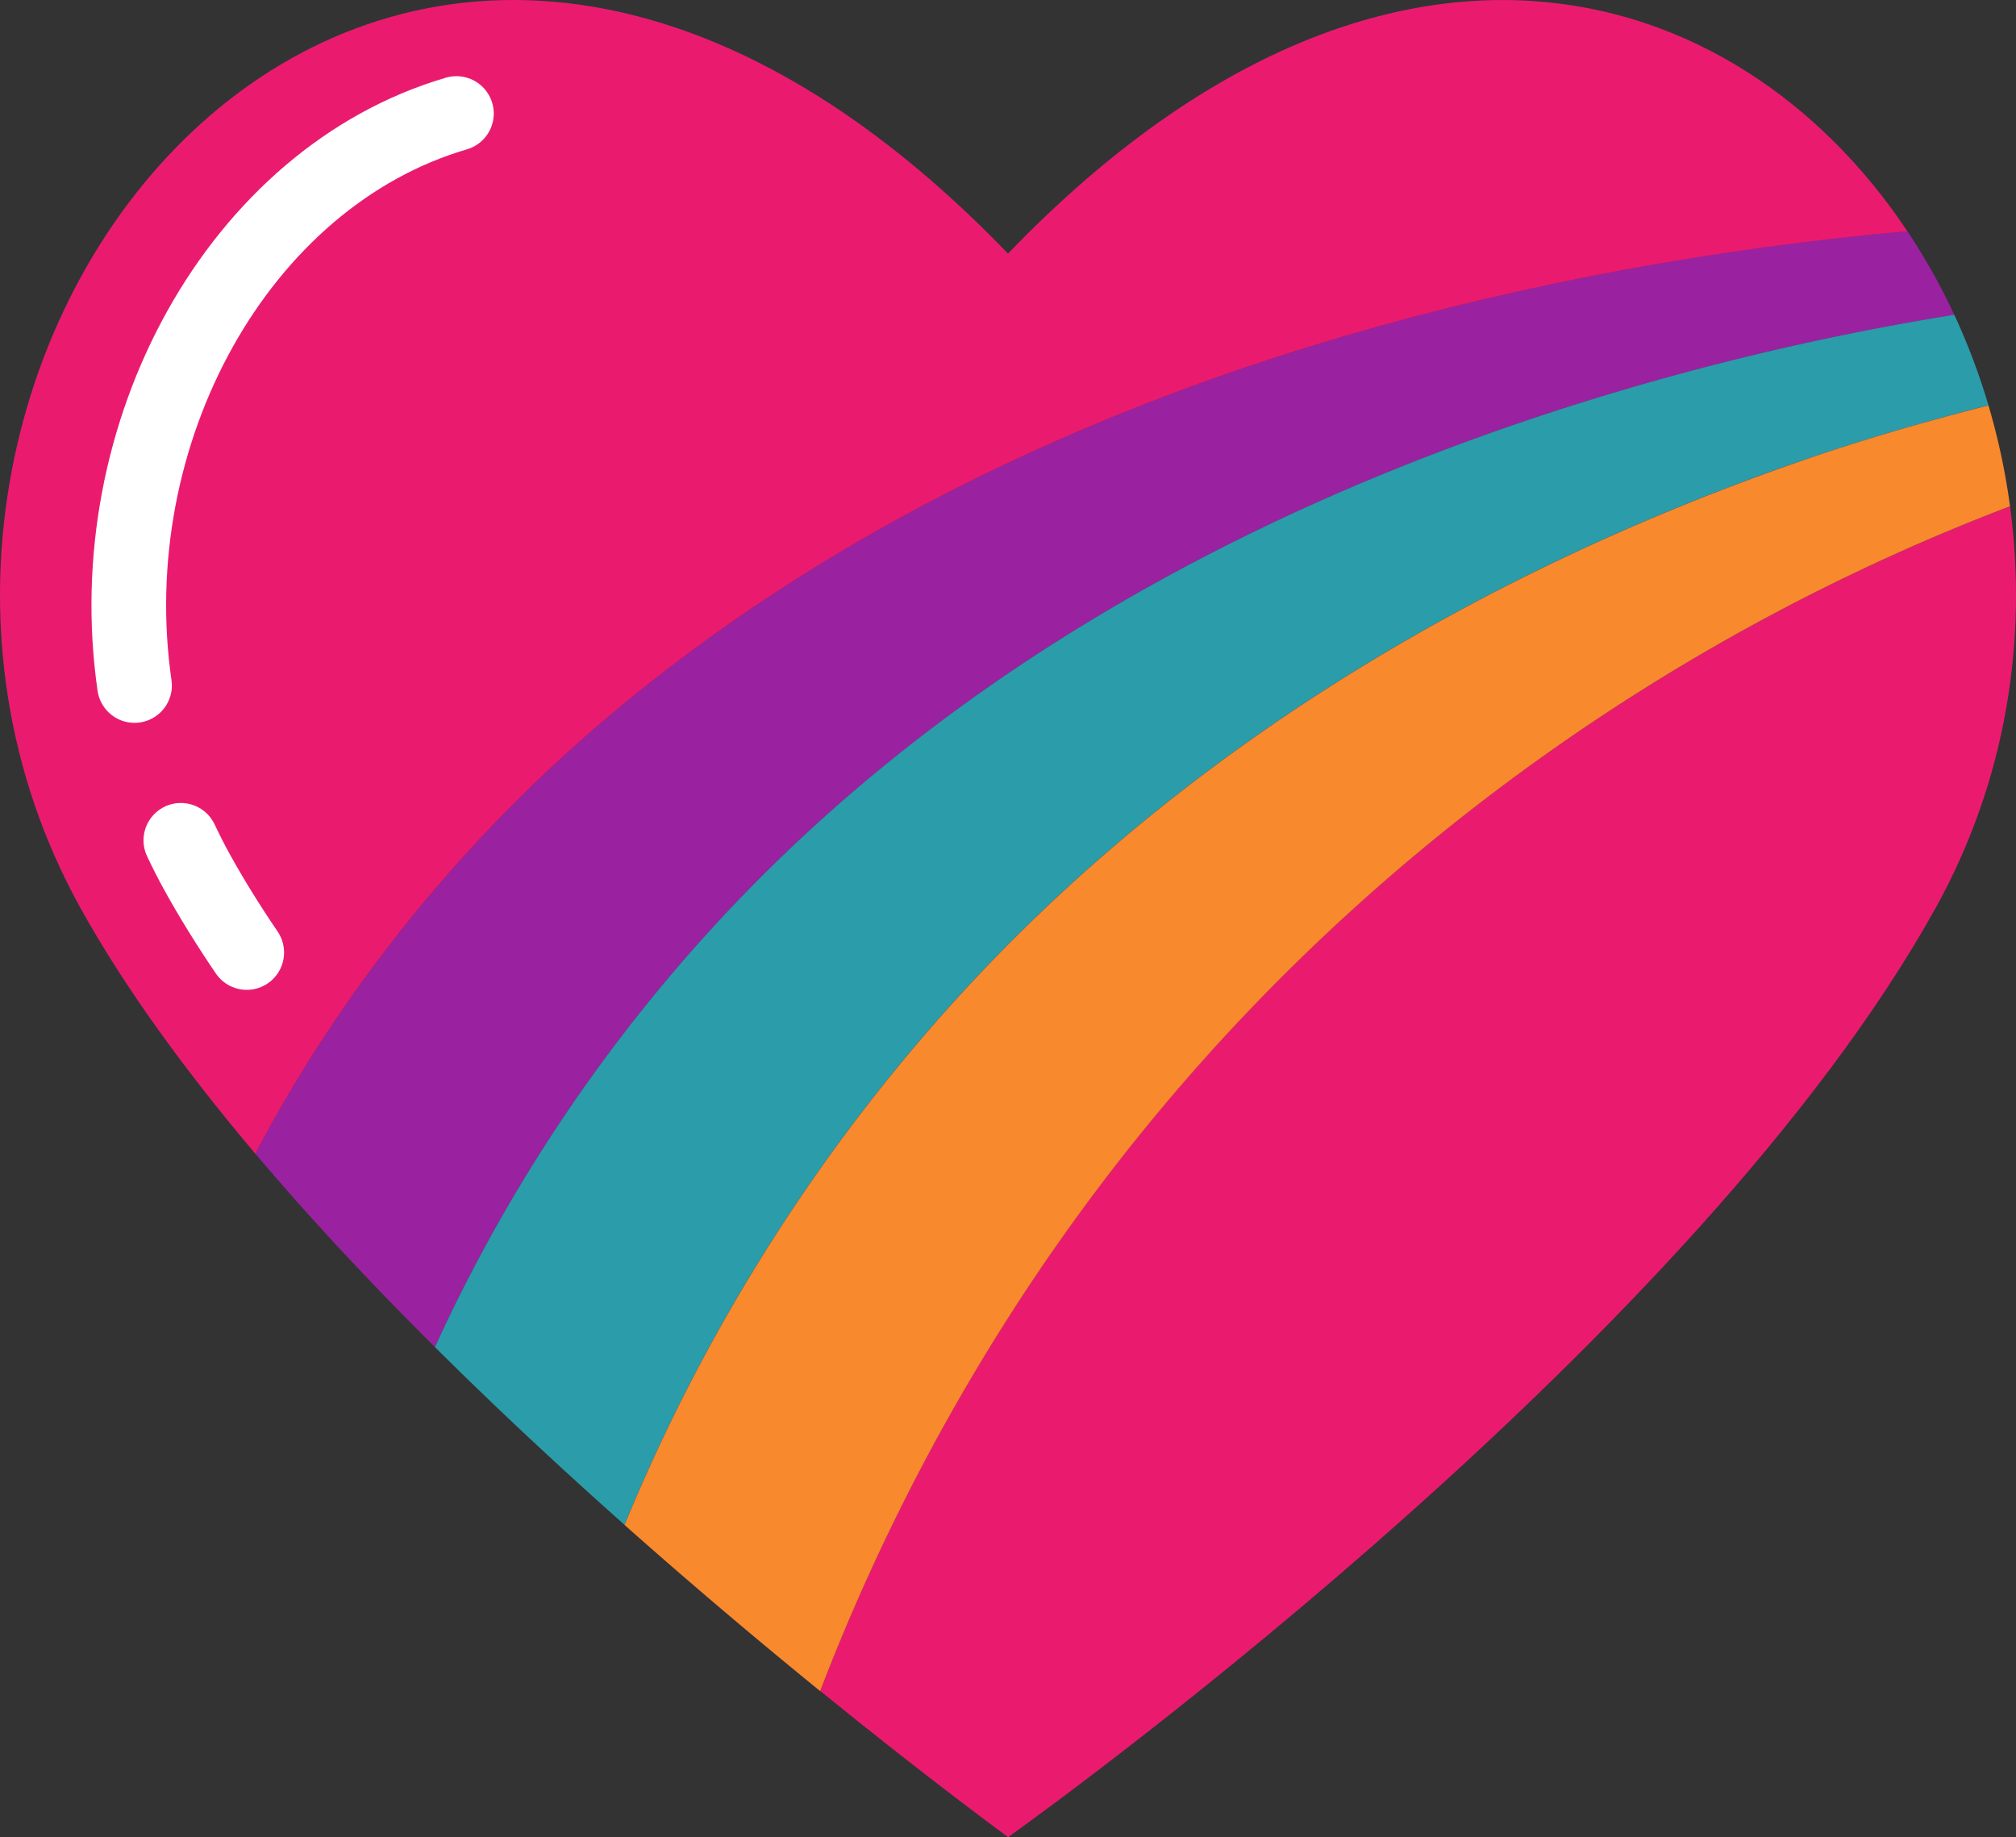 <svg xmlns="http://www.w3.org/2000/svg" width="1080" height="984.17" viewBox="0 0 1080 984.17"><rect x="0" y="0" width="1080" height="984.17" fill="#333333" stroke="none"/><g id="Слой_2" data-name="Слой 2"><g id="hippie08_145798021"><g id="hippie08_145798021-2" data-name="hippie08_145798021"><path d="M916.74 195.89q64.38-16.65 130.2-27.22a337.6 337.6.0 0 0-25.14-44.83q-76.69 6.67-152.5 20.81c-199.73 37-396.31 112.41-550.17 245C245.17 453.4 182.24 531.55 136.75 618c29.86 35.33 62.66 70.23 96.25 103.65A864 864 0 0 1 420.72 457C557.41 325.91 734 243.13 916.74 195.89z" fill="#9a22a0"/><path d="M319.13 389.67c153.86-132.61 350.44-208 550.17-245q75.68-14 152.5-20.81C929.15-15.2 738.3-70 540 135.83c-340-352.93-658.28 60.3-496.67 351 23.91 43 56.42 87.41 93.43 131.2C182.24 531.55 245.17 453.4 319.13 389.67z" fill="#ea1b6f"/><path d="M623.91 591.67c-78.57 93.4-140.83 200.22-184.56 314.15 59.51 48.34 100.73 78.35 100.73 78.35 34.79-24.89 369.59-268.93 496.65-497.37 38.31-68.92 49.6-144.73 40.07-215.58C902.14 337.75 744.27 448.6 623.91 591.67z" fill="#ea1b6f"/><path d="M964.19 247.12c33.19-11.52 67-21.24 101.06-30a355.39 355.39.0 0 0-18.31-48.5q-65.7 10.58-130.2 27.22C734 243.13 557.41 325.91 420.72 457A864 864 0 0 0 233 721.65c33.79 33.63 68.35 65.71 101.57 95.22 44.34-107.8 108.16-207.68 187.74-292.54C642.79 395.87 798.5 304.62 964.19 247.12z" fill="#2b9caa"/><path d="M1076.8 271.22a361.33 361.33.0 0 0-11.55-54.05c-34.07 8.71-67.87 18.43-101.06 30-165.69 57.5-321.4 148.75-441.88 277.21-79.58 84.86-143.4 184.74-187.74 292.54 37.81 33.6 73.75 63.75 104.78 89 43.73-113.93 106-220.75 184.56-314.15C744.27 448.6 902.14 337.75 1076.8 271.22z" fill="#f9892d"/><path d="M96.88 450.16q4.05 8.63 8.72 17.11c7.84 14.19 16.77 28.57 26.58 43" fill="none" stroke="#fff" stroke-linecap="round" stroke-miterlimit="10" stroke-width="40"/><path d="M244.51 60.81C127.82 95 52.56 232 72.07 367.23" fill="none" stroke="#fff" stroke-linecap="round" stroke-miterlimit="10" stroke-width="40"/></g></g></g></svg>